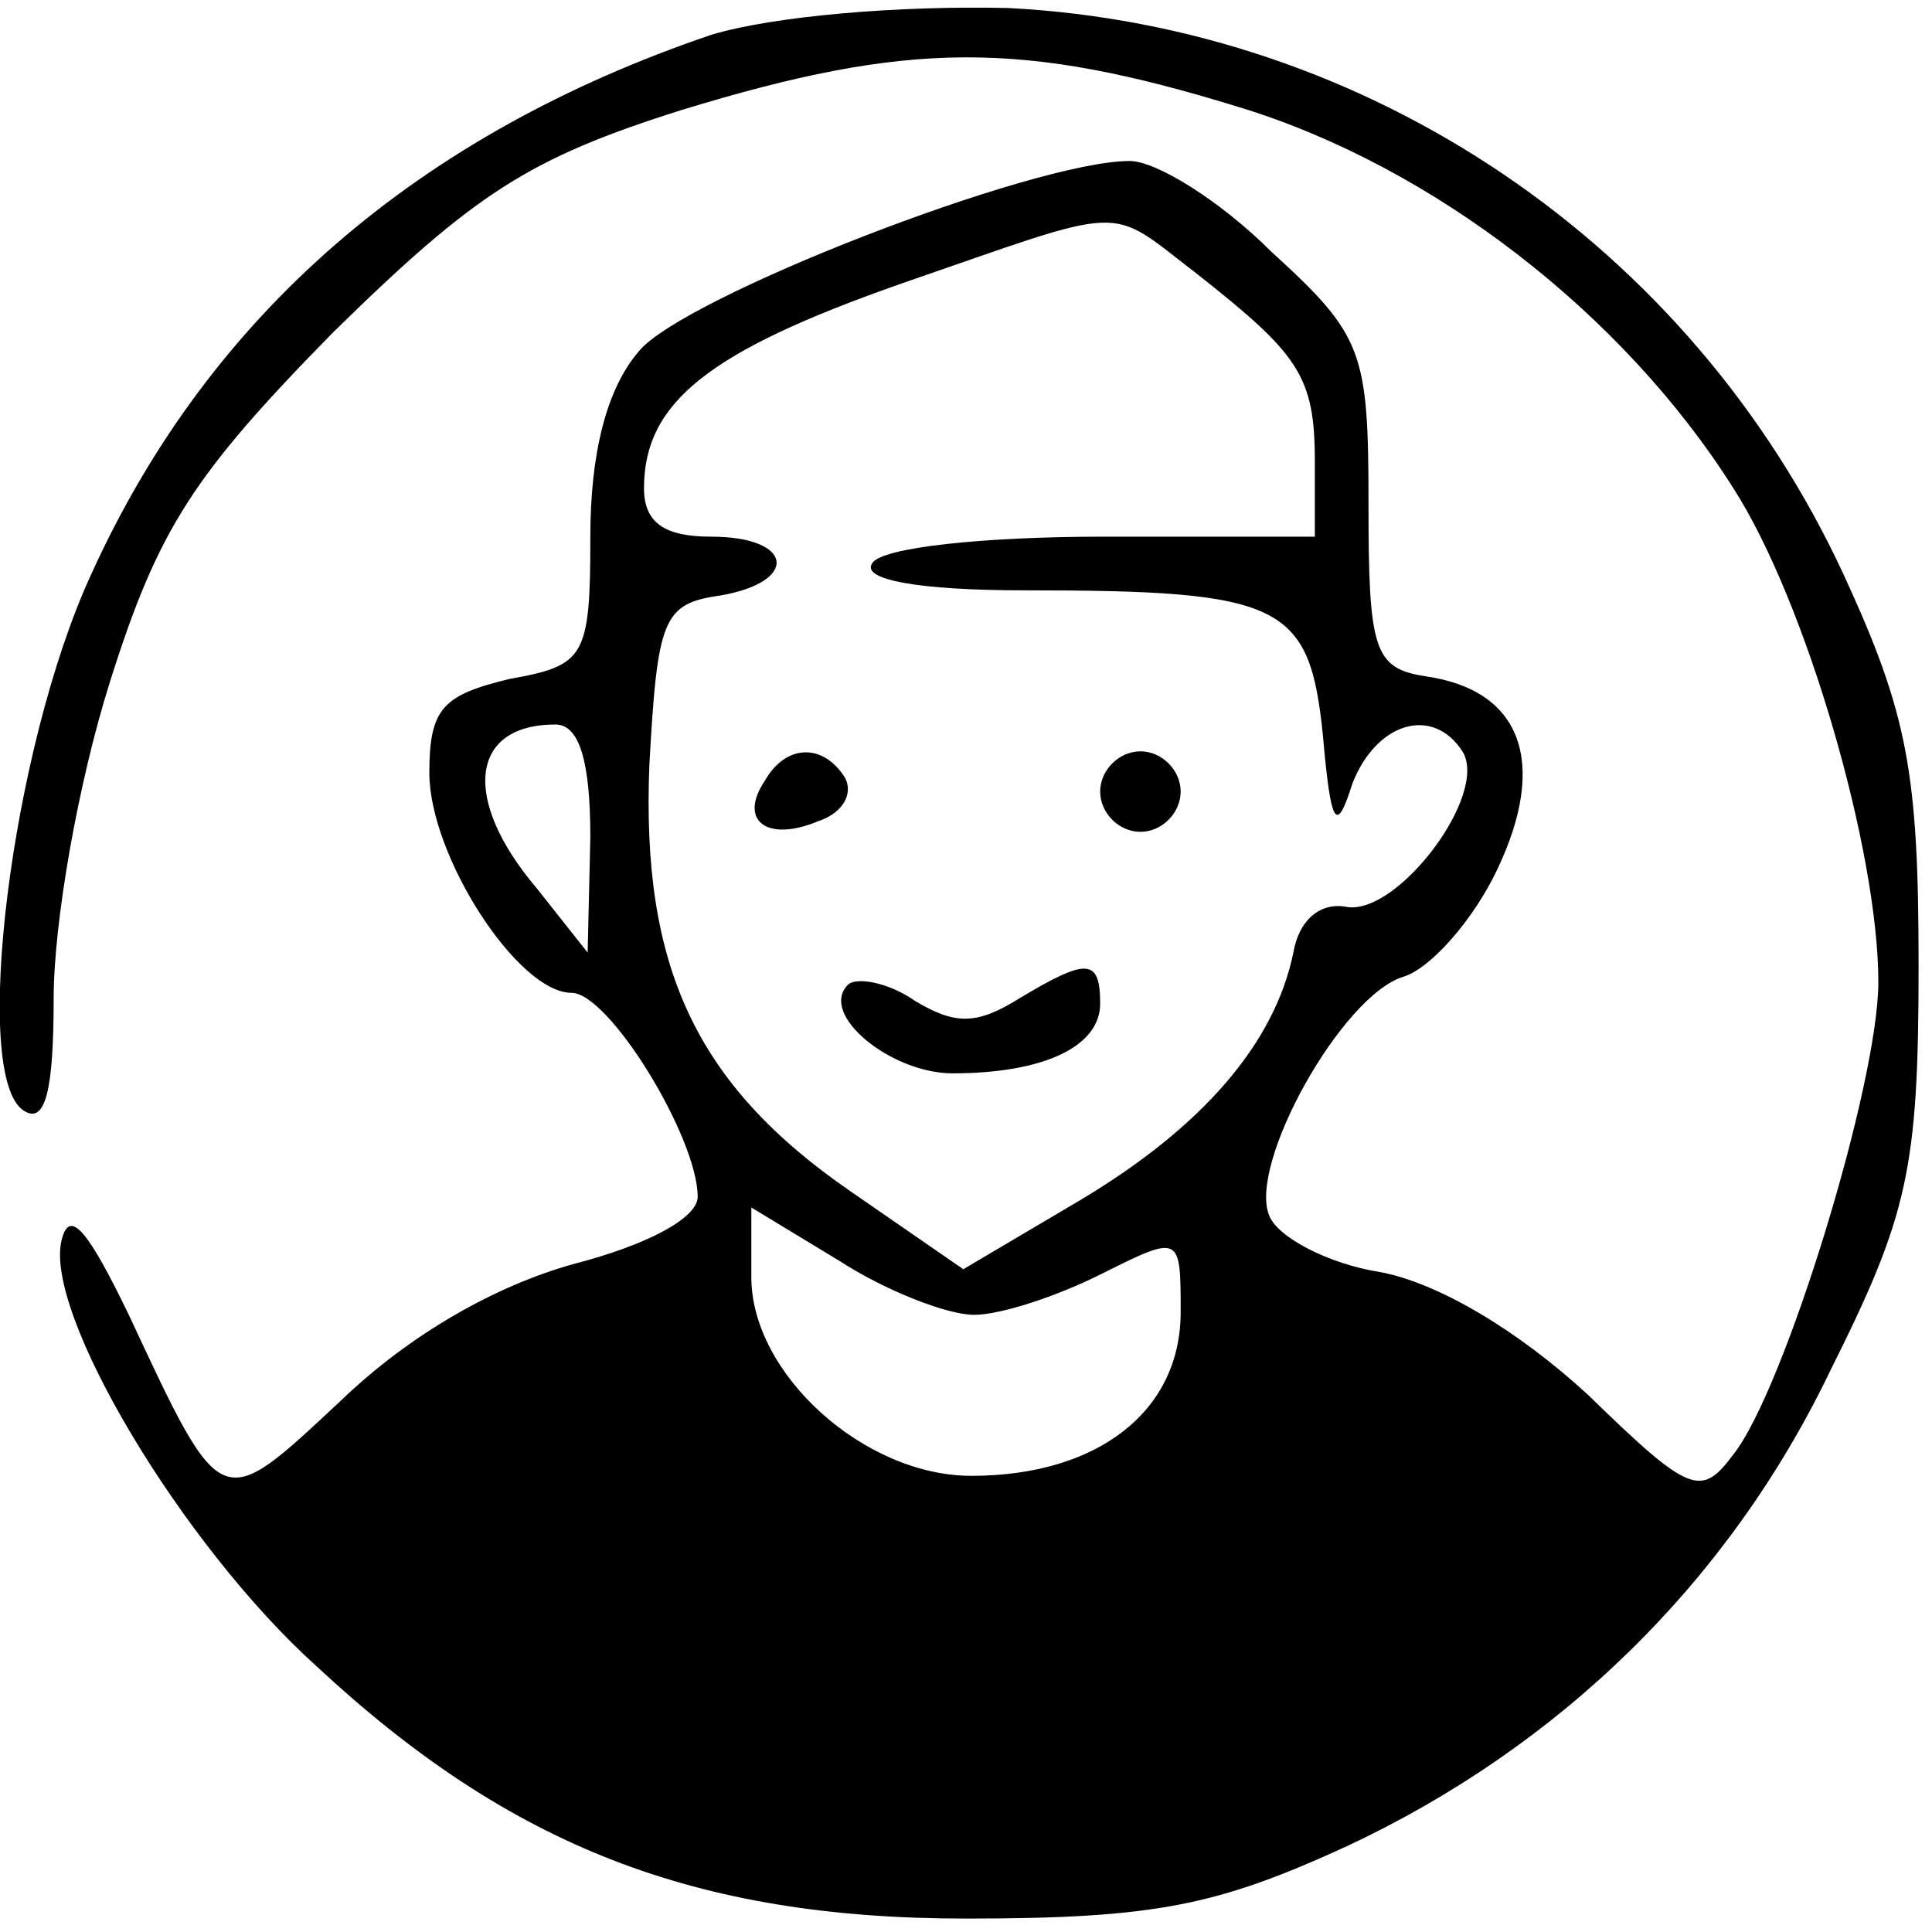<?xml version="1.0" standalone="no"?>
<!DOCTYPE svg PUBLIC "-//W3C//DTD SVG 20010904//EN"
 "http://www.w3.org/TR/2001/REC-SVG-20010904/DTD/svg10.dtd">
<svg version="1.0" xmlns="http://www.w3.org/2000/svg"
 width="72pt" height="72pt" viewBox="0 0 72 72"
 preserveAspectRatio="xMidYMid meet">

<g transform="translate(0,72) scale(0.1,-0.1)"
fill="#000000" stroke="none">
<path d="M265 707 c-109 -37 -187 -104 -231 -201 -30 -65 -45 -188 -25 -200 8
-5 11 8 11 42 0 28 9 80 21 118 18 57 31 77 83 130 53 52 73 65 130 83 85 26
127 26 208 1 72 -22 143 -77 184 -142 27 -42 54 -135 54 -184 0 -38 -35 -152
-54 -176 -12 -16 -16 -15 -54 22 -26 24 -56 42 -78 46 -19 3 -38 13 -41 21 -8
19 27 82 50 89 10 3 26 21 35 40 19 40 9 67 -27 72 -19 3 -21 10 -21 64 0 57
-2 63 -36 94 -19 19 -43 34 -53 34 -36 0 -167 -51 -183 -71 -12 -14 -18 -38
-18 -69 0 -45 -2 -48 -30 -53 -25 -6 -30 -11 -30 -35 0 -31 33 -82 53 -82 14
0 47 -54 47 -76 0 -8 -19 -18 -46 -25 -29 -8 -61 -26 -87 -51 -45 -42 -44 -43
-79 32 -15 31 -22 40 -25 28 -7 -27 45 -114 95 -159 72 -67 141 -94 242 -94
71 0 94 5 142 27 79 37 142 98 180 177 29 58 33 75 33 151 0 72 -4 94 -28 146
-57 123 -177 204 -311 211 -41 1 -88 -3 -111 -10z m181 -89 c38 -30 44 -38 44
-70 l0 -28 -79 0 c-44 0 -83 -4 -86 -10 -4 -6 17 -10 57 -10 96 0 106 -5 111
-54 3 -34 5 -37 11 -18 9 23 30 29 41 12 10 -16 -24 -61 -43 -58 -10 2 -18 -5
-20 -17 -7 -34 -34 -65 -79 -92 l-44 -26 -42 29 c-58 40 -78 84 -75 159 3 54
5 60 26 63 30 5 28 22 -3 22 -17 0 -25 5 -25 18 0 32 24 51 95 76 87 30 77 30
111 4z m-226 -210 l-1 -43 -19 24 c-28 33 -25 61 7 61 9 0 13 -14 13 -42z
m143 -178 c10 0 31 7 47 15 30 15 30 15 30 -14 0 -37 -31 -61 -78 -61 -40 0
-82 38 -82 74 l0 26 33 -20 c17 -11 40 -20 50 -20z"/>
<path d="M285 429 c-10 -15 1 -23 20 -15 9 3 13 10 10 16 -8 13 -22 13 -30 -1z"/>
<path d="M410 425 c0 -8 7 -15 15 -15 8 0 15 7 15 15 0 8 -7 15 -15 15 -8 0
-15 -7 -15 -15z"/>
<path d="M316 353 c-11 -11 16 -33 39 -33 34 0 55 10 55 26 0 17 -5 17 -30 2
-16 -10 -24 -10 -39 -1 -10 7 -22 9 -25 6z"/>
</g>
</svg>
